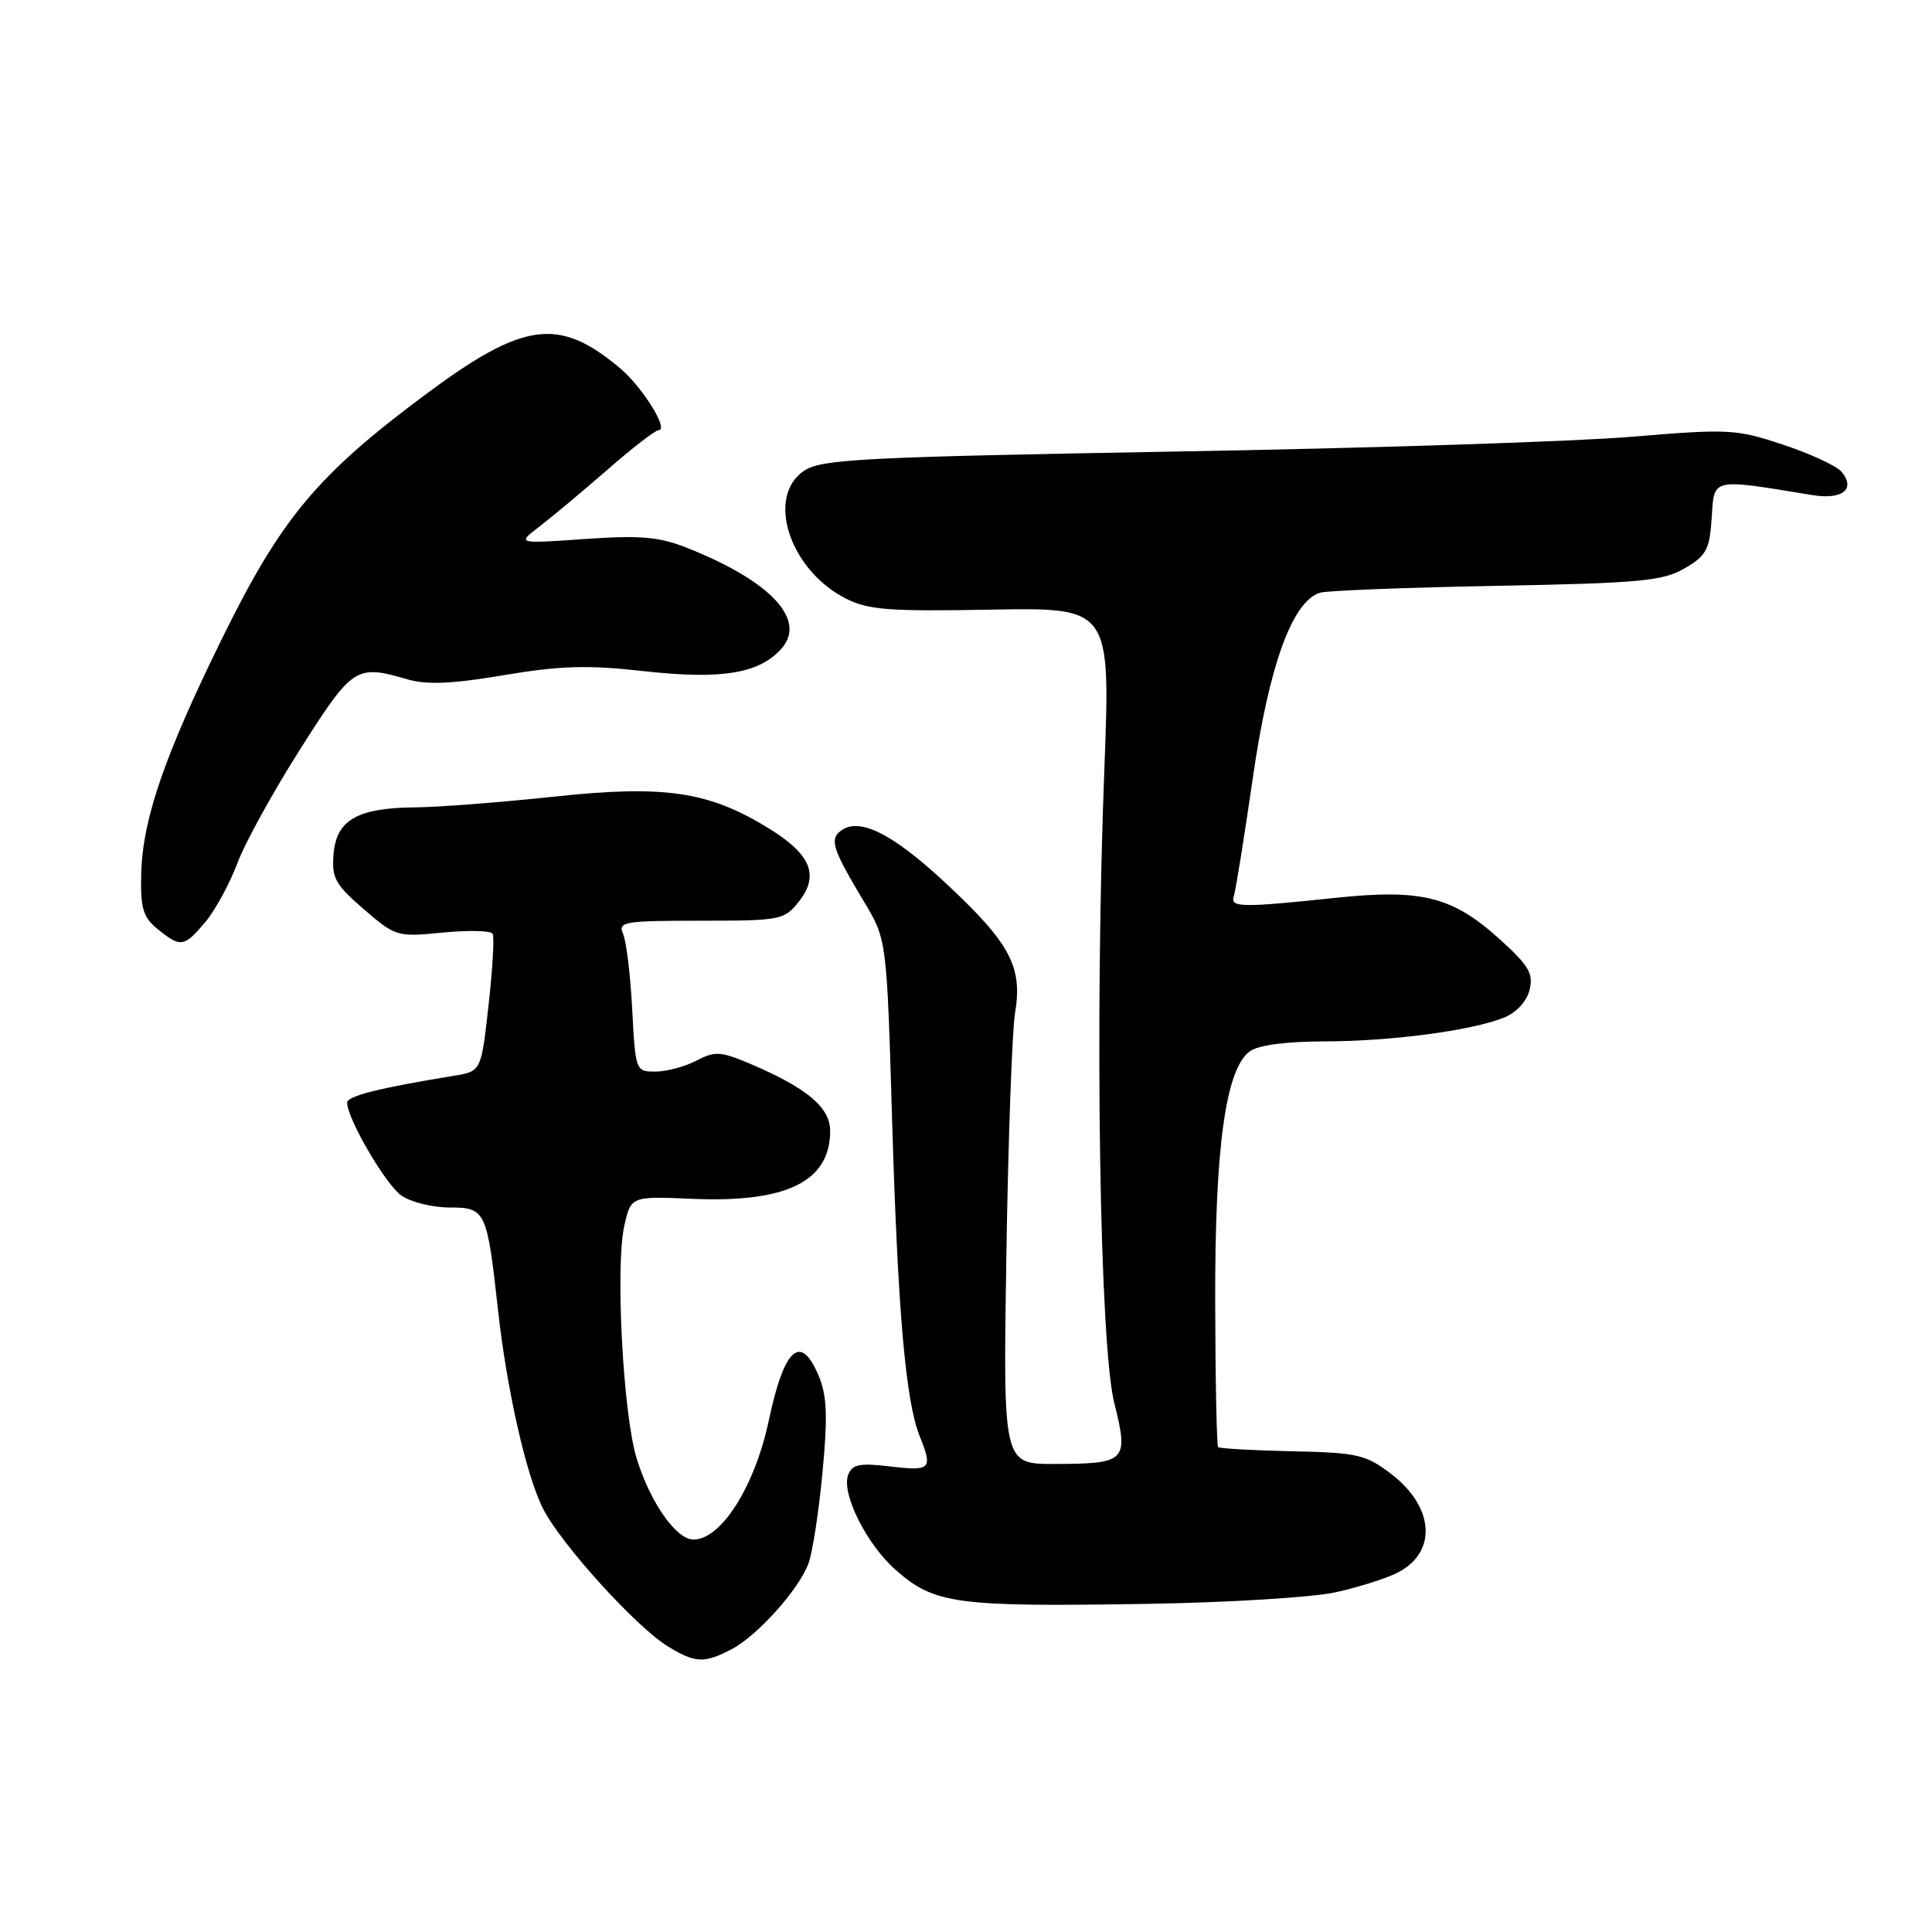<?xml version="1.0" encoding="UTF-8" standalone="no"?>
<!DOCTYPE svg PUBLIC "-//W3C//DTD SVG 1.1//EN" "http://www.w3.org/Graphics/SVG/1.1/DTD/svg11.dtd" >
<svg xmlns="http://www.w3.org/2000/svg" xmlns:xlink="http://www.w3.org/1999/xlink" version="1.1" viewBox="0 0 256 256">
 <g >
 <path fill="currentColor"
d=" M 96.90 218.55 C 100.31 216.79 105.78 210.71 107.11 207.21 C 107.65 205.80 108.49 200.37 108.98 195.15 C 109.69 187.69 109.58 184.94 108.49 182.33 C 106.11 176.62 103.92 178.55 101.88 188.17 C 100.03 196.94 95.57 204.00 91.89 204.00 C 89.59 204.00 86.12 199.03 84.34 193.18 C 82.56 187.32 81.53 167.84 82.71 162.50 C 83.59 158.50 83.59 158.50 91.73 158.85 C 104.24 159.39 110.00 156.55 110.00 149.85 C 110.00 146.77 106.97 144.20 99.64 141.06 C 95.51 139.29 94.77 139.24 92.28 140.54 C 90.75 141.34 88.31 141.99 86.85 141.99 C 84.24 142.00 84.20 141.90 83.77 133.75 C 83.54 129.21 82.99 124.71 82.56 123.75 C 81.85 122.14 82.68 122.00 92.82 122.00 C 103.47 122.00 103.92 121.91 105.87 119.44 C 108.59 115.98 107.46 113.22 101.90 109.78 C 93.92 104.86 88.11 103.99 73.40 105.56 C 66.30 106.32 58.02 106.96 55.00 106.98 C 47.36 107.05 44.58 108.64 44.20 113.15 C 43.93 116.32 44.41 117.20 48.20 120.47 C 52.41 124.11 52.63 124.17 58.68 123.57 C 62.08 123.24 65.05 123.31 65.28 123.73 C 65.52 124.15 65.27 128.43 64.73 133.23 C 63.76 141.95 63.76 141.95 60.13 142.55 C 50.24 144.16 46.00 145.23 46.00 146.10 C 46.00 148.23 51.10 156.96 53.20 158.43 C 54.44 159.29 57.31 160.00 59.60 160.00 C 64.34 160.00 64.54 160.43 65.98 173.50 C 67.15 184.14 69.74 195.58 71.97 199.93 C 74.36 204.63 84.31 215.60 88.50 218.16 C 92.13 220.37 93.27 220.43 96.90 218.55 Z  M 177.00 210.98 C 180.03 210.31 183.71 209.14 185.18 208.39 C 190.47 205.69 190.08 199.69 184.32 195.29 C 180.97 192.74 179.86 192.48 171.21 192.30 C 166.02 192.19 161.61 191.94 161.41 191.75 C 161.22 191.55 161.04 182.87 161.02 172.45 C 160.97 152.00 162.41 141.64 165.61 139.30 C 166.71 138.49 170.43 138.00 175.44 137.99 C 184.26 137.98 194.93 136.58 199.26 134.85 C 200.91 134.19 202.29 132.71 202.67 131.18 C 203.21 129.02 202.59 127.95 198.77 124.50 C 192.46 118.78 188.42 117.76 176.87 118.98 C 164.49 120.28 162.98 120.26 163.49 118.75 C 163.72 118.06 164.86 111.00 166.01 103.05 C 168.16 88.15 171.23 79.69 174.90 78.54 C 175.78 78.26 186.27 77.85 198.22 77.63 C 217.32 77.27 220.34 76.99 223.22 75.31 C 226.11 73.63 226.54 72.83 226.81 68.58 C 227.15 63.28 226.67 63.39 240.13 65.60 C 244.13 66.25 245.93 64.82 244.01 62.51 C 243.37 61.74 239.90 60.13 236.29 58.93 C 230.04 56.85 229.09 56.80 216.12 57.88 C 208.63 58.51 181.50 59.39 155.84 59.83 C 114.50 60.56 108.89 60.84 106.59 62.35 C 101.45 65.72 104.57 75.46 112.02 79.28 C 115.01 80.82 117.73 81.03 131.33 80.78 C 147.15 80.50 147.15 80.50 146.33 102.00 C 145.04 135.42 145.71 178.14 147.64 185.87 C 149.58 193.64 149.26 193.96 139.71 193.98 C 132.91 194.00 132.91 194.00 133.35 166.25 C 133.59 150.99 134.11 136.57 134.50 134.22 C 135.52 128.11 133.87 125.01 125.40 117.10 C 118.20 110.37 113.72 108.17 111.31 110.16 C 109.93 111.30 110.39 112.65 114.50 119.50 C 117.50 124.50 117.50 124.50 118.21 148.50 C 118.97 173.82 120.00 185.67 121.87 190.32 C 123.62 194.67 123.35 194.95 118.02 194.32 C 113.92 193.83 112.93 194.02 112.39 195.42 C 111.45 197.88 114.83 204.64 118.69 208.03 C 123.84 212.55 126.60 212.93 152.00 212.52 C 162.72 212.35 173.97 211.66 177.00 210.98 Z  M 27.22 122.16 C 28.53 120.59 30.43 117.10 31.44 114.41 C 32.44 111.71 36.20 104.89 39.79 99.25 C 46.75 88.29 47.16 88.03 54.01 90.02 C 56.58 90.76 59.94 90.62 66.78 89.46 C 74.25 88.20 77.86 88.10 85.31 88.93 C 95.57 90.07 100.54 89.27 103.51 85.99 C 106.97 82.16 102.15 76.99 91.00 72.58 C 87.33 71.13 84.84 70.91 77.50 71.42 C 68.50 72.05 68.50 72.05 71.44 69.80 C 73.06 68.56 77.11 65.18 80.44 62.28 C 83.76 59.37 86.84 57.00 87.27 57.00 C 88.68 57.00 85.13 51.29 82.17 48.80 C 74.03 41.95 69.38 42.59 56.26 52.36 C 42.07 62.94 37.28 68.67 29.59 84.27 C 21.80 100.07 18.88 108.54 18.71 115.83 C 18.60 120.37 18.96 121.55 20.90 123.12 C 23.94 125.58 24.39 125.52 27.22 122.16 Z "/>
</g>
</svg>